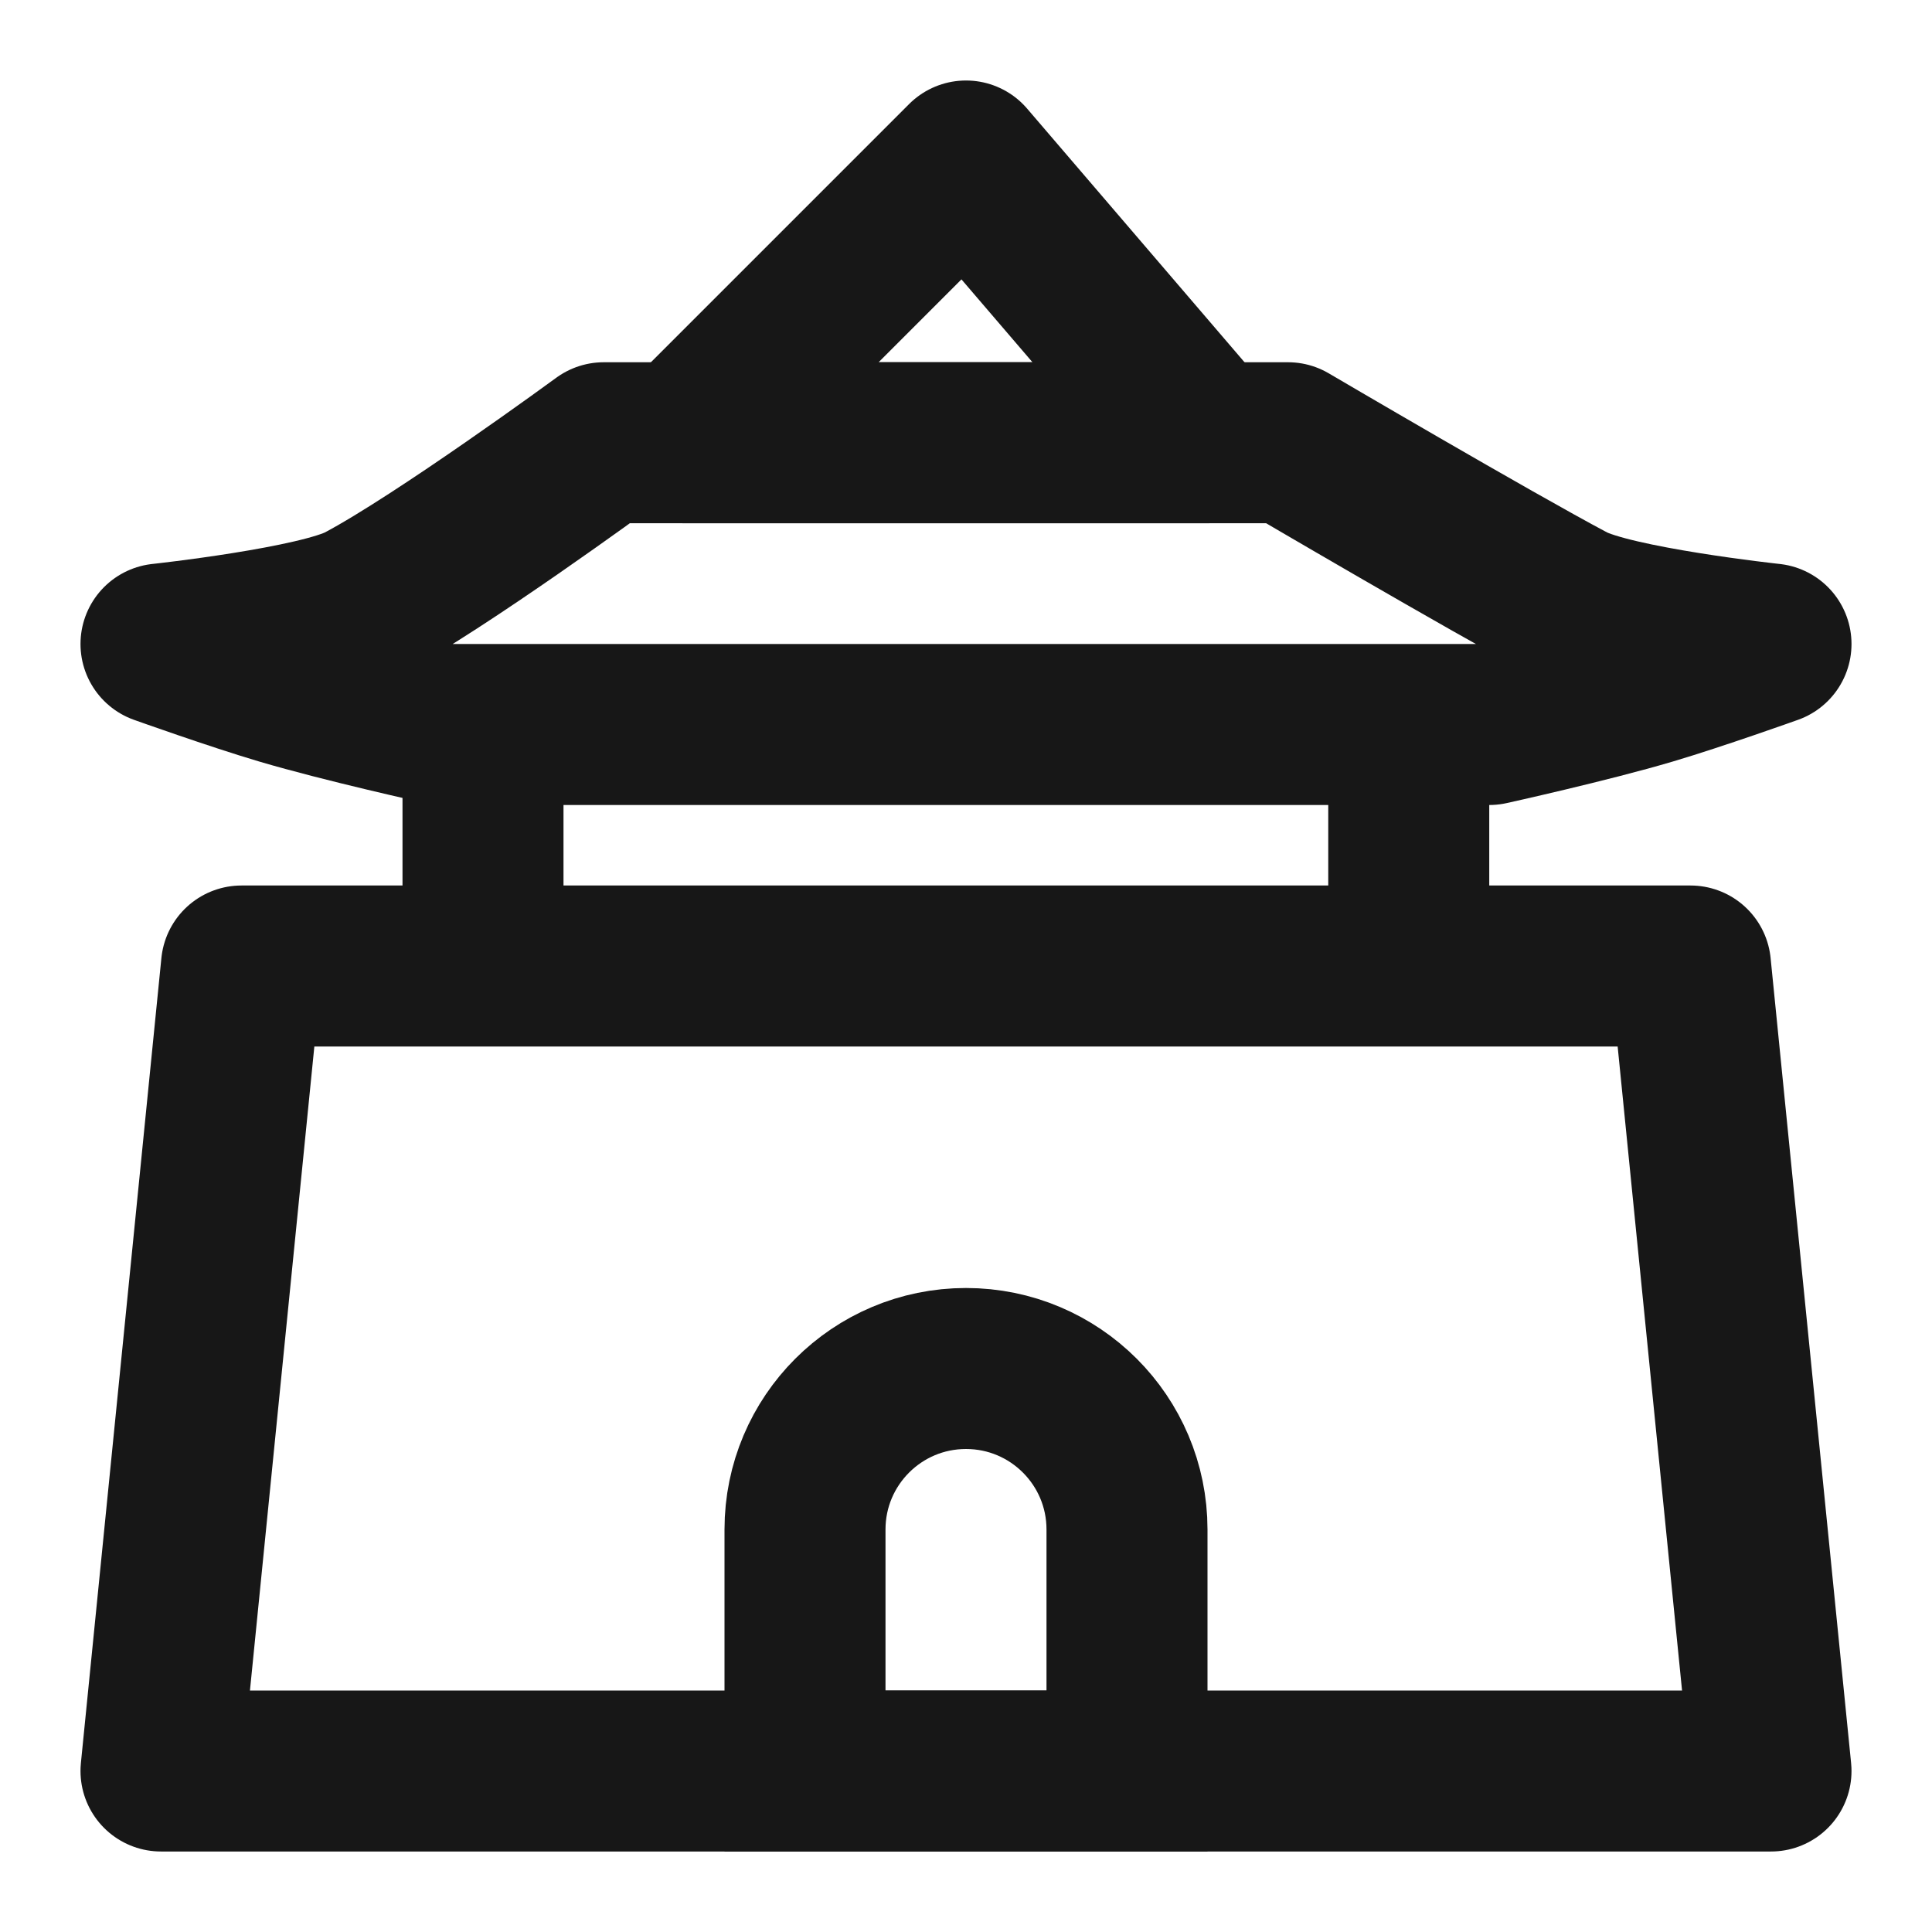 <?xml version="1.0" encoding="UTF-8"?><svg width="24" height="24" viewBox="0 0 48 48" fill="none" xmlns="http://www.w3.org/2000/svg"><path d="M15 11H32C32 11 37.048 13.966 39 15C40.091 15.578 44 16 44 16C44 16 42.184 16.649 41 17C39.456 17.458 37 18 37 18H24H11C11 18 8.544 17.458 7 17C5.816 16.649 4 16 4 16C4 16 7.909 15.578 9 15C10.952 13.966 15 11 15 11Z" fill="none" stroke="#171717" stroke-width="4" stroke-linejoin="round"/><path d="M17 11L24 4L30 11H17Z" stroke="#171717" stroke-width="4" stroke-linecap="round" stroke-linejoin="round"/><path d="M35 18V24" stroke="#171717" stroke-width="4"/><path d="M12 18V24" stroke="#171717" stroke-width="4"/><path d="M4 44L6 24H42L44 44H4Z" stroke="#171717" stroke-width="4" stroke-linejoin="round"/><path d="M20 38C20 35.791 21.791 34 24 34V34C26.209 34 28 35.791 28 38V44H20V38Z" stroke="#171717" stroke-width="4"/></svg>